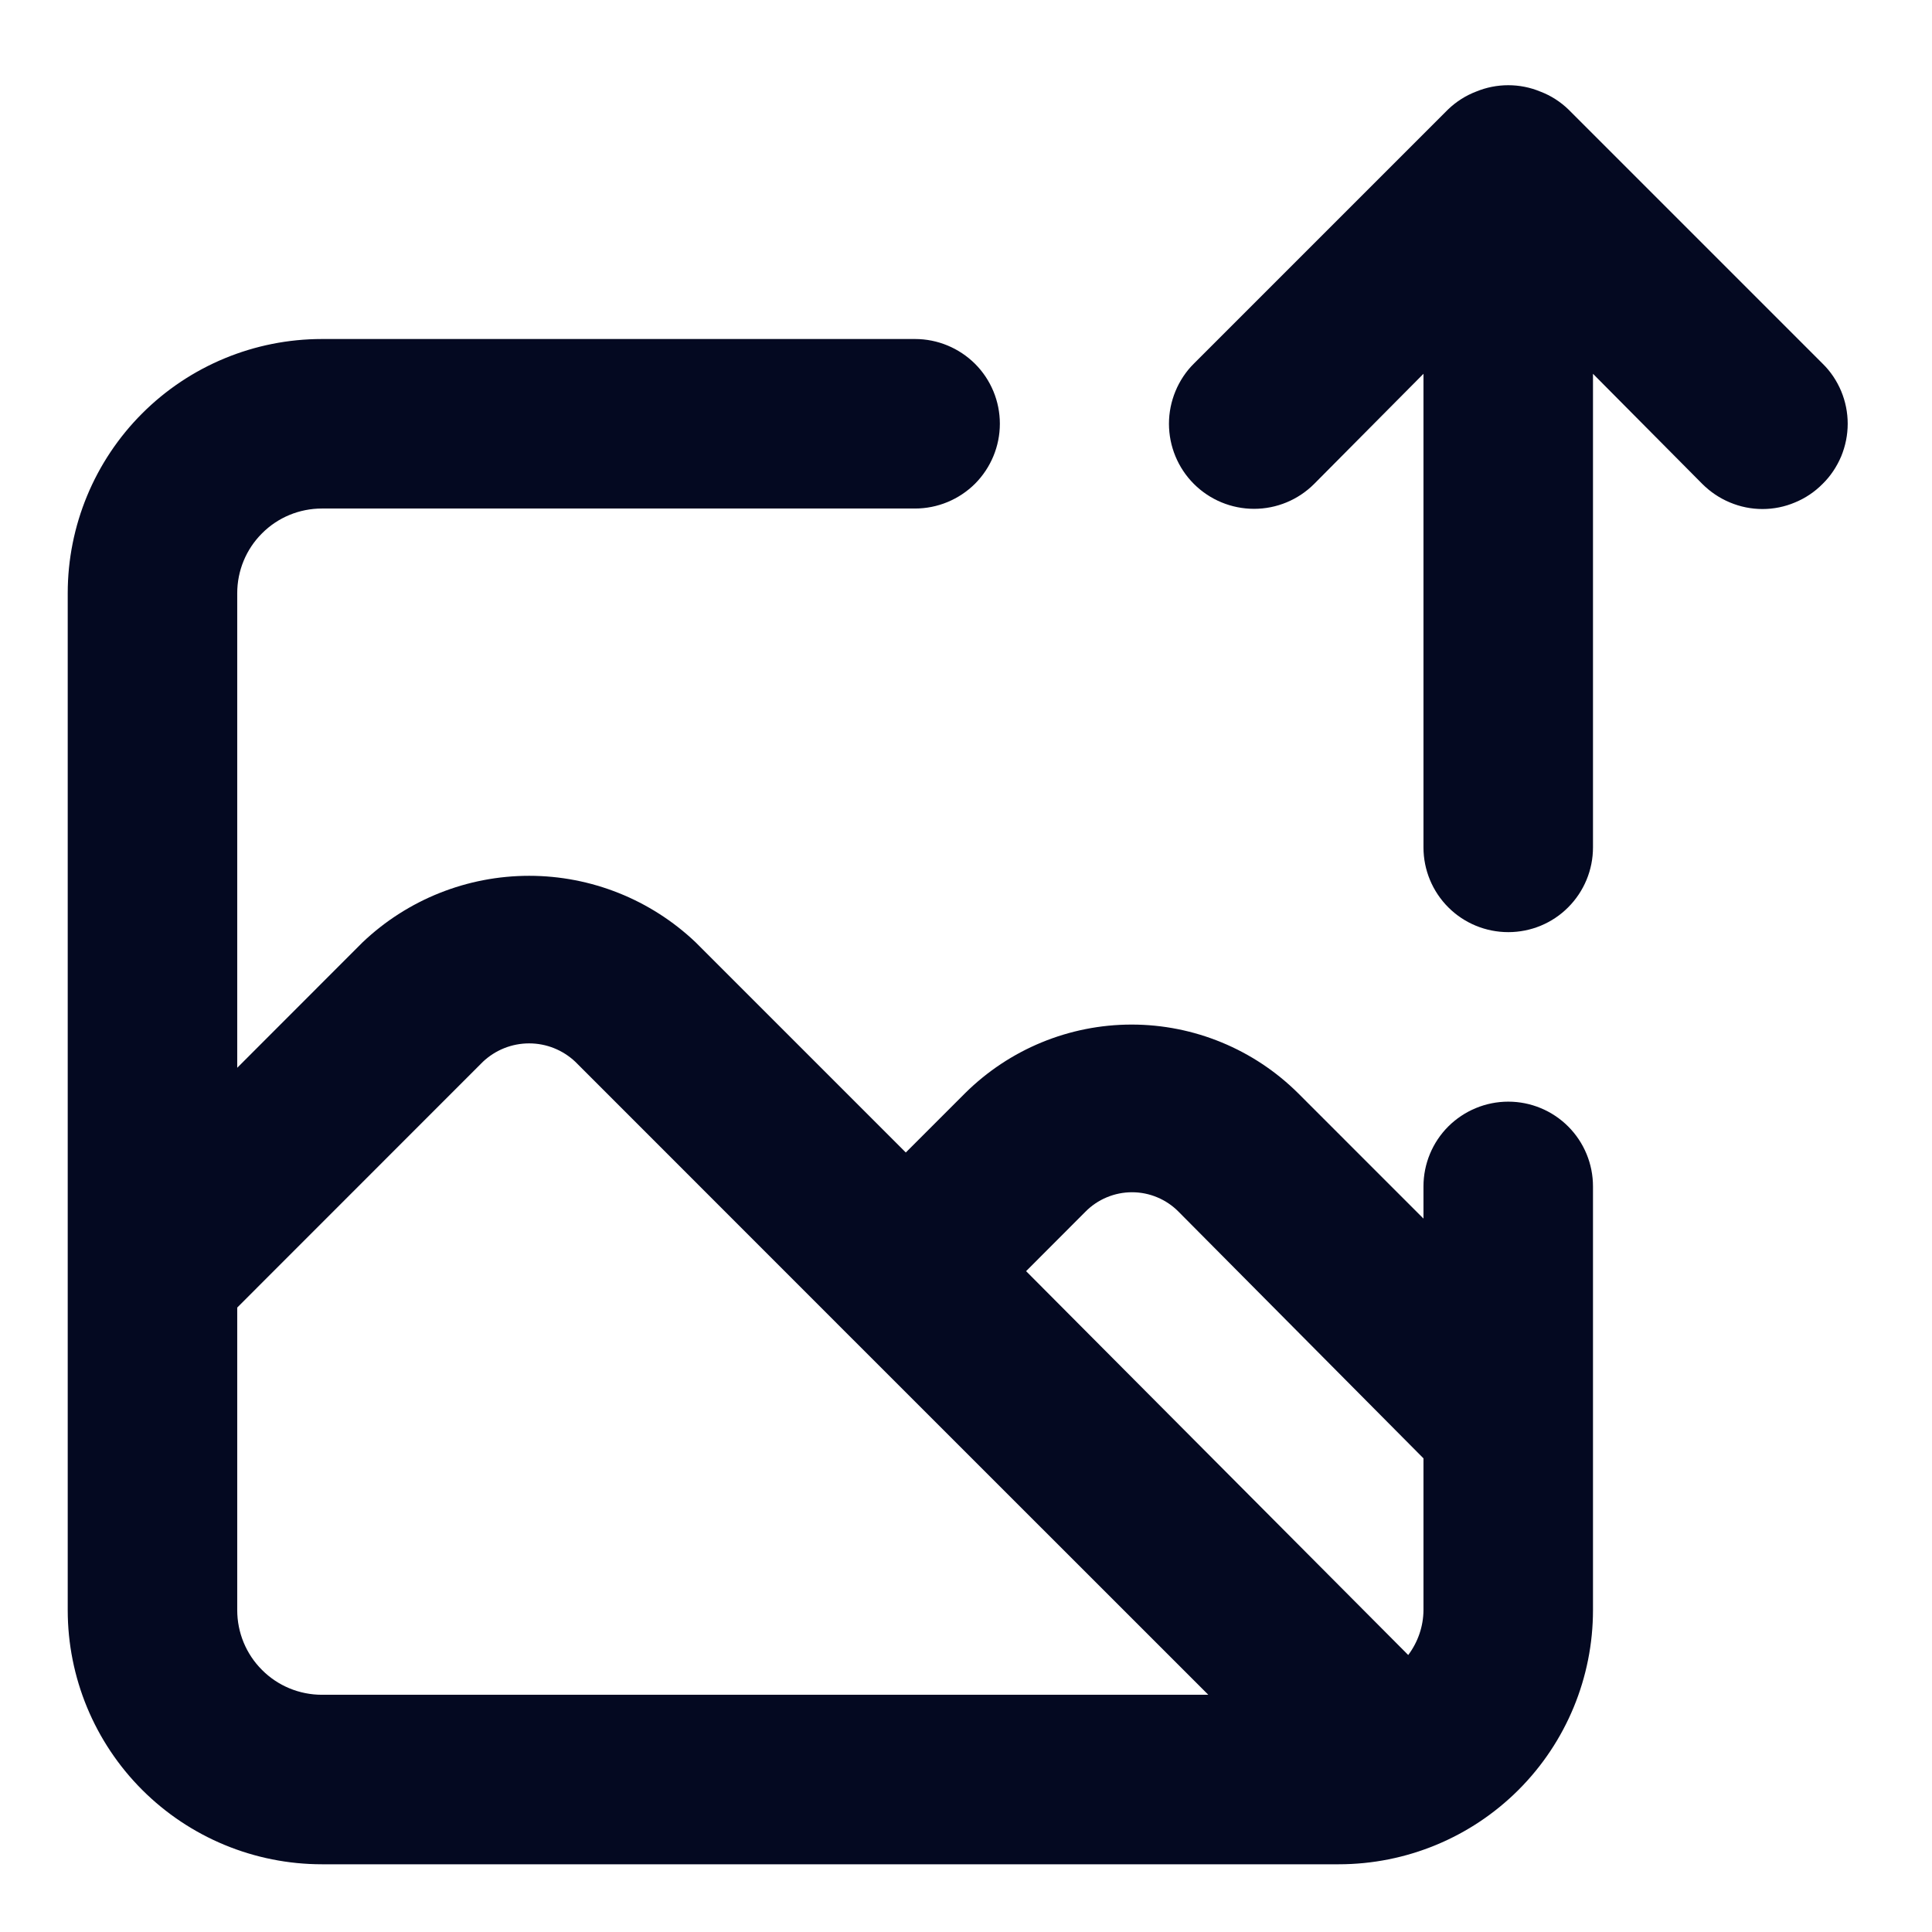 <svg width="19" height="19" viewBox="0 0 19 19" fill="none" xmlns="http://www.w3.org/2000/svg">
<path d="M14.833 10.834C14.612 10.834 14.4 10.922 14.243 11.078C14.087 11.234 13.999 11.446 13.999 11.667V11.984L12.766 10.751C12.331 10.319 11.742 10.076 11.129 10.076C10.515 10.076 9.927 10.319 9.491 10.751L8.908 11.334L6.841 9.267C6.399 8.847 5.813 8.613 5.204 8.613C4.594 8.613 4.008 8.847 3.566 9.267L2.333 10.501V5.834C2.333 5.613 2.42 5.401 2.577 5.245C2.733 5.088 2.945 5.001 3.166 5.001H8.999C9.22 5.001 9.432 4.913 9.589 4.757C9.745 4.6 9.833 4.388 9.833 4.167C9.833 3.946 9.745 3.734 9.589 3.578C9.432 3.422 9.22 3.334 8.999 3.334H3.166C2.503 3.334 1.867 3.597 1.398 4.066C0.929 4.535 0.666 5.171 0.666 5.834V15.834C0.666 16.497 0.929 17.133 1.398 17.602C1.867 18.071 2.503 18.334 3.166 18.334H13.166C13.829 18.334 14.465 18.071 14.934 17.602C15.403 17.133 15.666 16.497 15.666 15.834V11.667C15.666 11.446 15.578 11.234 15.422 11.078C15.266 10.922 15.054 10.834 14.833 10.834ZM3.166 16.667C2.945 16.667 2.733 16.58 2.577 16.423C2.42 16.267 2.333 16.055 2.333 15.834V12.859L4.749 10.442C4.872 10.326 5.034 10.261 5.204 10.261C5.373 10.261 5.535 10.326 5.658 10.442L8.299 13.084L11.883 16.667H3.166ZM13.999 15.834C13.998 15.994 13.945 16.148 13.849 16.276L10.091 12.501L10.674 11.917C10.734 11.856 10.805 11.808 10.884 11.775C10.963 11.742 11.047 11.725 11.133 11.725C11.218 11.725 11.303 11.742 11.381 11.775C11.46 11.808 11.531 11.856 11.591 11.917L13.999 14.342V15.834ZM17.924 3.576L15.424 1.076C15.345 1 15.252 0.94 15.149 0.901C14.947 0.817 14.719 0.817 14.516 0.901C14.414 0.94 14.32 1 14.241 1.076L11.741 3.576C11.663 3.653 11.602 3.746 11.56 3.847C11.518 3.949 11.496 4.057 11.496 4.167C11.496 4.389 11.584 4.602 11.741 4.759C11.898 4.916 12.111 5.004 12.333 5.004C12.555 5.004 12.767 4.916 12.924 4.759L13.999 3.676V8.334C13.999 8.555 14.087 8.767 14.243 8.923C14.4 9.08 14.612 9.167 14.833 9.167C15.054 9.167 15.266 9.08 15.422 8.923C15.578 8.767 15.666 8.555 15.666 8.334V3.676L16.741 4.759C16.819 4.837 16.911 4.899 17.012 4.941C17.114 4.984 17.223 5.006 17.333 5.006C17.443 5.006 17.552 4.984 17.653 4.941C17.755 4.899 17.847 4.837 17.924 4.759C18.003 4.682 18.064 4.589 18.107 4.488C18.149 4.386 18.171 4.277 18.171 4.167C18.171 4.057 18.149 3.948 18.107 3.847C18.064 3.745 18.003 3.653 17.924 3.576Z" fill="#040921"/>
</svg>
